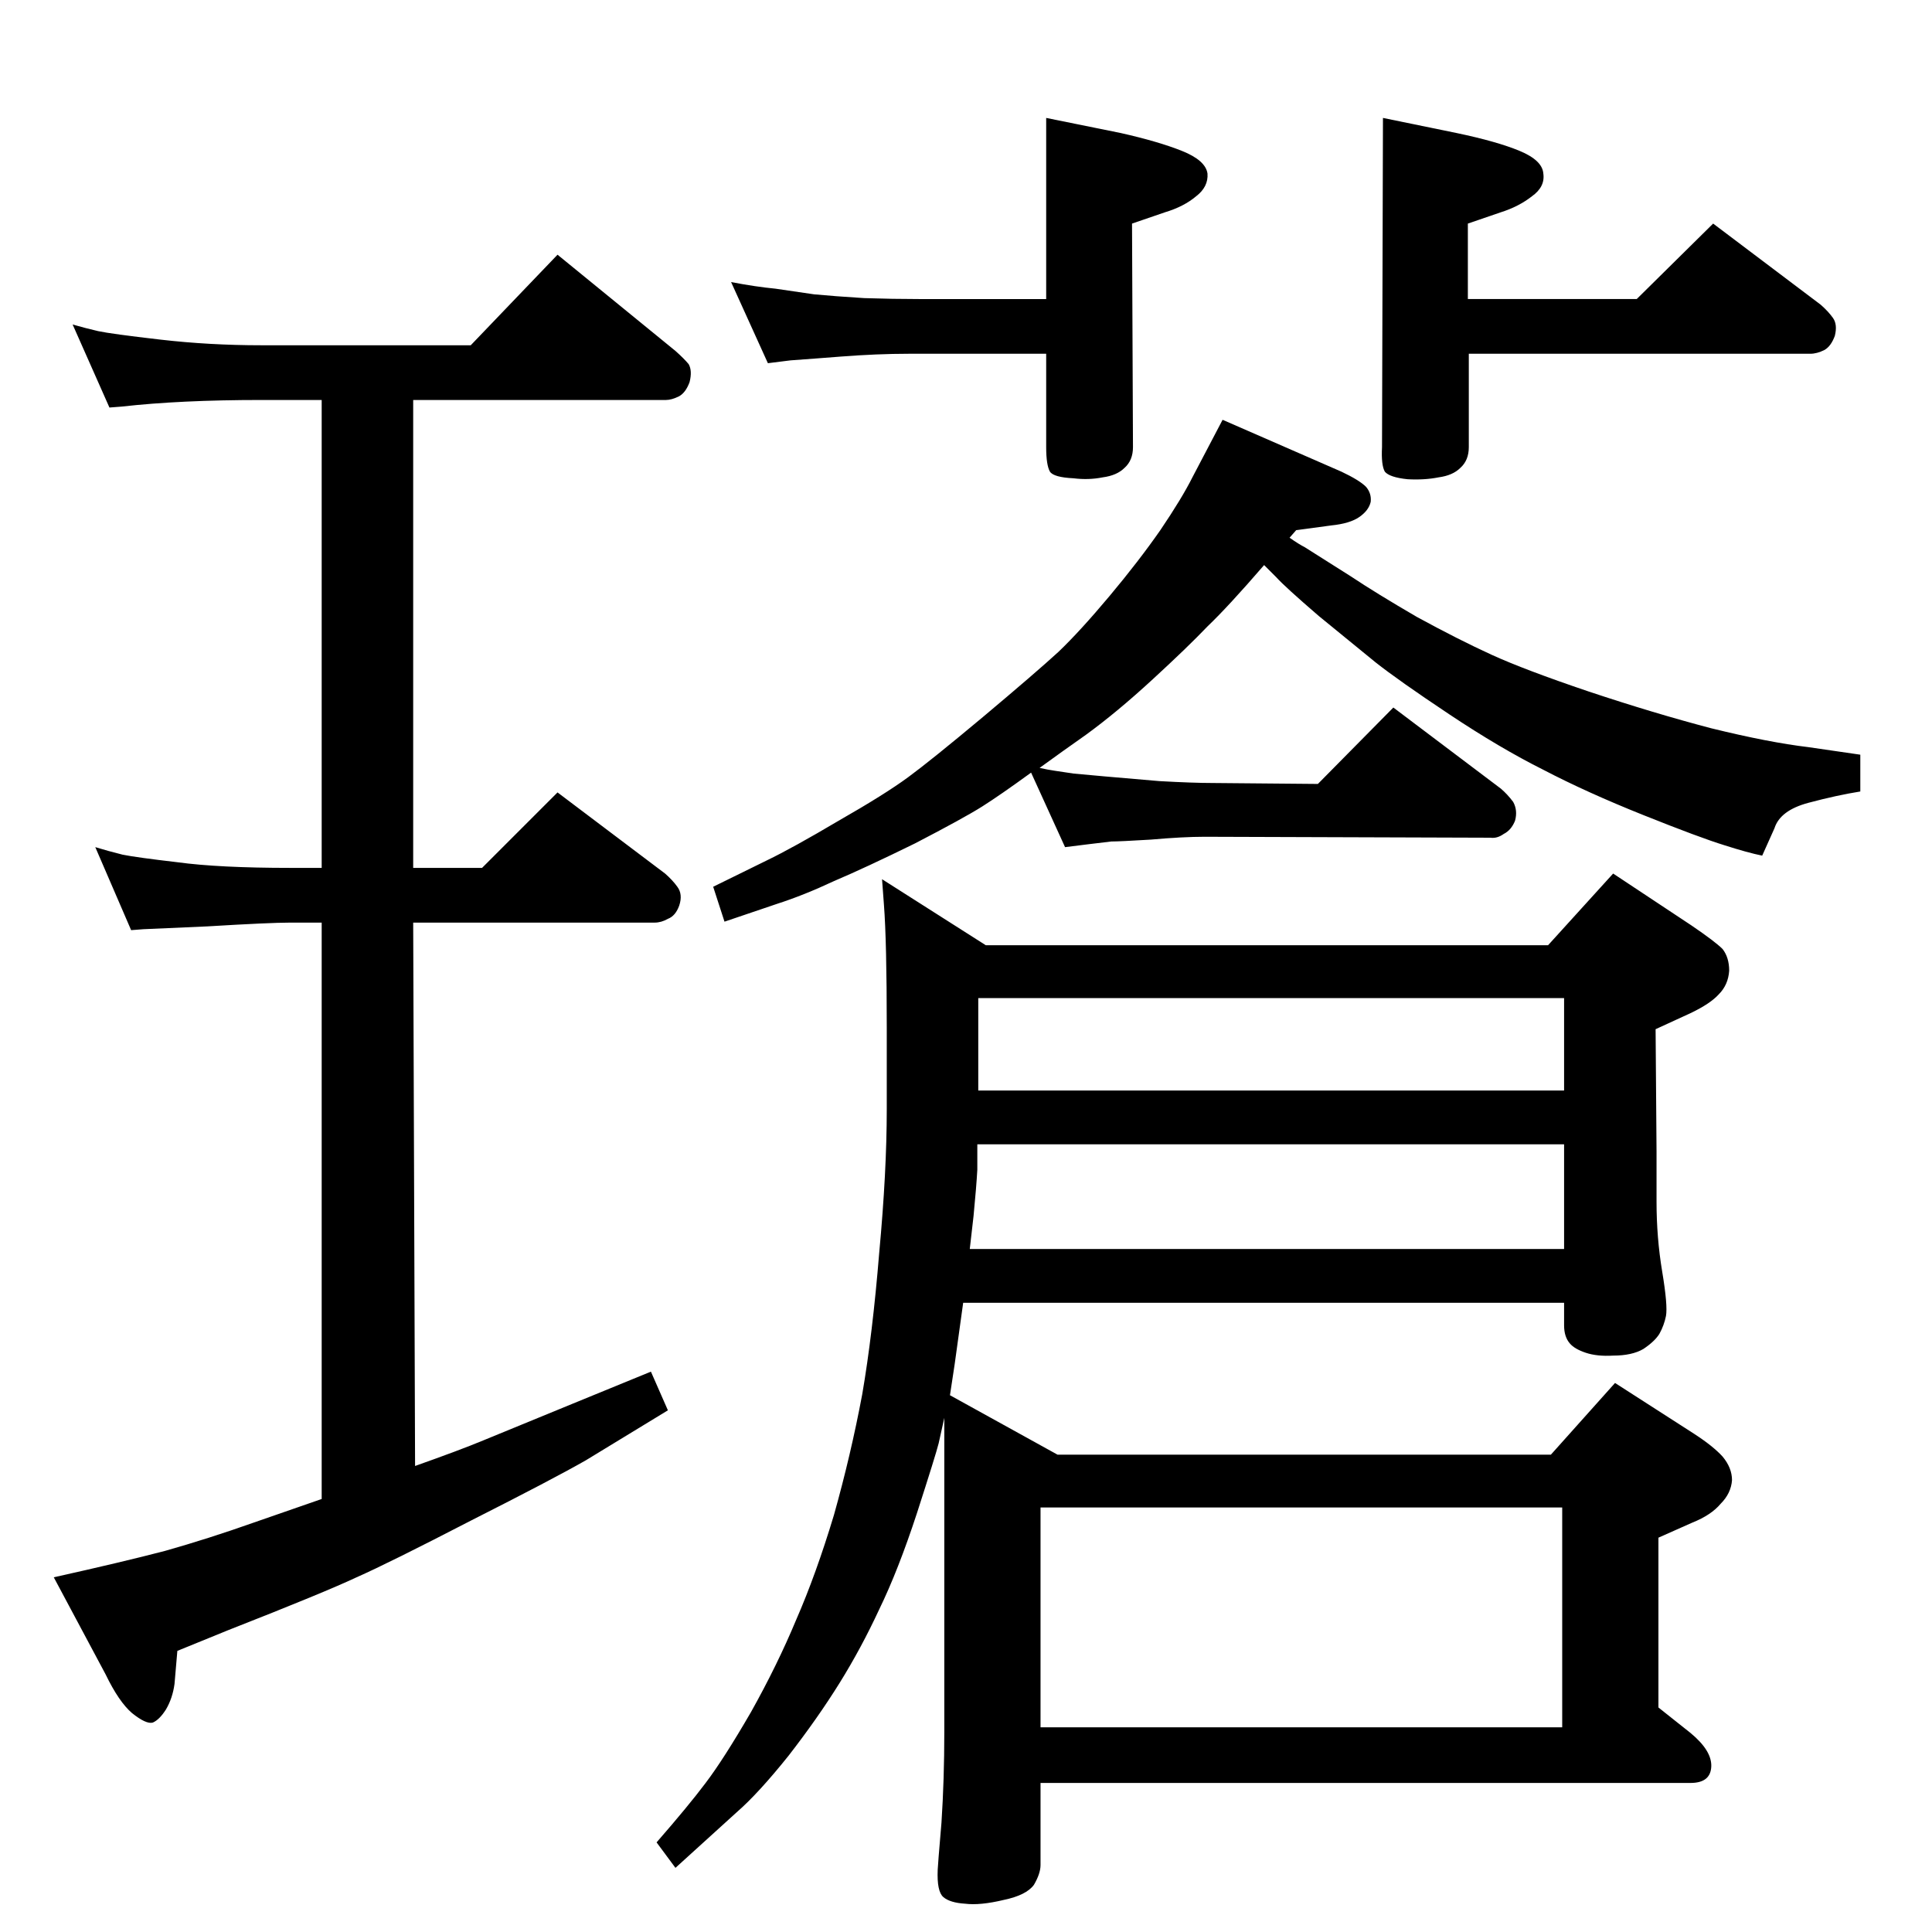 <?xml version="1.0" standalone="no"?>
<!DOCTYPE svg PUBLIC "-//W3C//DTD SVG 1.1//EN" "http://www.w3.org/Graphics/SVG/1.1/DTD/svg11.dtd" >
<svg xmlns="http://www.w3.org/2000/svg" xmlns:xlink="http://www.w3.org/1999/xlink" version="1.1" viewBox="0 0 2048 2048">
  <g transform="matrix(1 0 0 -1 0 2048)">
   <path fill="currentColor"
d="M1109 1673h-146q-33 0 -72 -3l-26 -2q-26 -2 -27 -2l-24 -3l-39 86q26 -5 47 -7l41 -6q21 -2 53 -4q31 -1 58 -1h135v192l79 -16q40 -9 65 -19t27 -24q1 -14 -12 -24q-13 -11 -33 -17l-35 -12l1 -237q0 -14 -9 -22q-8 -8 -23 -10q-15 -3 -31 -1q-21 1 -25 7q-4 7 -4 26
v99zM1556 1731h179l81 80l114 -86q8 -7 13 -14t2 -19q-4 -11 -11 -15q-8 -4 -15 -4h-362v-99q0 -14 -9 -22q-8 -8 -23 -10q-15 -3 -33 -2q-19 2 -24 8q-4 7 -3 26l1 349l78 -16q43 -9 67 -19t25 -24q2 -14 -12 -24q-14 -11 -33 -17l-35 -12v-80zM1007 569l114 -63h523l68 76
l84 -54q20 -13 30 -24q10 -12 10 -25q-1 -14 -12 -25q-10 -12 -30 -20l-36 -16v-180l34 -27q23 -19 22 -36t-22 -17h-689v-87q0 -9 -7 -21q-8 -11 -32 -16q-25 -6 -41 -4q-16 1 -23 7t-6 29q0 3 4 50q3 46 3 96v333q-3 -14 -6 -27q-3 -12 -23 -74q-20 -61 -40 -102
q-19 -41 -42 -78t-54 -77q-32 -40 -55 -60l-65 -59l-20 27q34 39 52 63q19 25 48 75q28 50 48 98q21 48 40 111q18 64 30 128q11 64 18 150q8 86 8 152v87q0 91 -3 130l-2 27l110 -70h596l69 76l83 -55q25 -17 33 -25q7 -9 7 -23q-1 -15 -11 -25q-9 -10 -30 -20l-37 -17
l1 -130v-53q0 -38 6 -74t4 -47q-2 -10 -7 -19q-5 -8 -17 -16q-12 -7 -32 -7q-17 -1 -29 3t-17 10q-6 7 -6 19v24h-637l-9 -65zM1658 892v98h-621v-98h621zM1658 724v111h-622v-27q-1 -18 -4 -49l-4 -35h630zM1103 217h553v233h-553v-233zM438 1624v-496h73l80 80l114 -86
q8 -7 13 -14q6 -8 2 -20q-4 -11 -12 -14q-7 -4 -14 -4h-256l2 -576q48 17 72 27l95 39l83 34l18 -41l-87 -53q-35 -20 -122 -64q-87 -45 -121 -60q-34 -16 -136 -56l-54 -22l-3 -35q-2 -15 -9 -27q-7 -11 -14 -14q-7 -2 -22 10q-14 12 -28 41l-55 103q72 16 118 28
q46 13 94 30l72 25v611h-33q-22 0 -88 -4q-66 -3 -68 -3l-13 -1l-38 88q13 -4 29 -8q15 -3 58 -8q44 -6 120 -6h33v496h-64q-86 0 -148 -7l-13 -1l-39 88q14 -4 27 -7q14 -3 66 -9t107 -6h222l92 96l125 -102q9 -8 14 -14q4 -7 1 -19q-4 -11 -11 -15q-8 -4 -14 -4h-268z
M768 1071l-12 37l57 28q27 13 76 42q49 28 73.5 46t79.5 64q56 47 80 69q23 22 54 59t54 70q23 34 34 56l32 61l126 -55q19 -9 26 -16q6 -7 5 -16q-2 -9 -12 -16t-30 -9l-37 -5l-7 -8q10 -7 16 -10l49 -31q27 -18 70 -43q44 -24 79 -40t103 -39q69 -23 130 -39
q61 -15 103 -20l55 -8v-39q-25 -4 -55 -12t-36 -27l-13 -29q-15 3 -40 11q-26 8 -86 32t-106 48q-46 23 -100 59t-78 55l-60 49q-36 31 -45 41l-13 13q-38 -44 -60 -65q-21 -22 -58 -56q-38 -35 -71 -59l-24 -17l-25 -18q9 -2 16 -3l20 -3l33 -3t58 -5q36 -2 56 -2l112 -1
l80 81l114 -86q7 -6 13 -14q5 -9 2 -20q-4 -10 -12 -14q-7 -5 -14 -4l-303 1q-23 0 -57 -3q-33 -2 -42 -2q-8 -1 -25 -3l-24 -3l-36 79q-33 -24 -52 -36t-71 -39q-53 -26 -86 -40q-32 -15 -60 -24z" />
  </g>

</svg>
